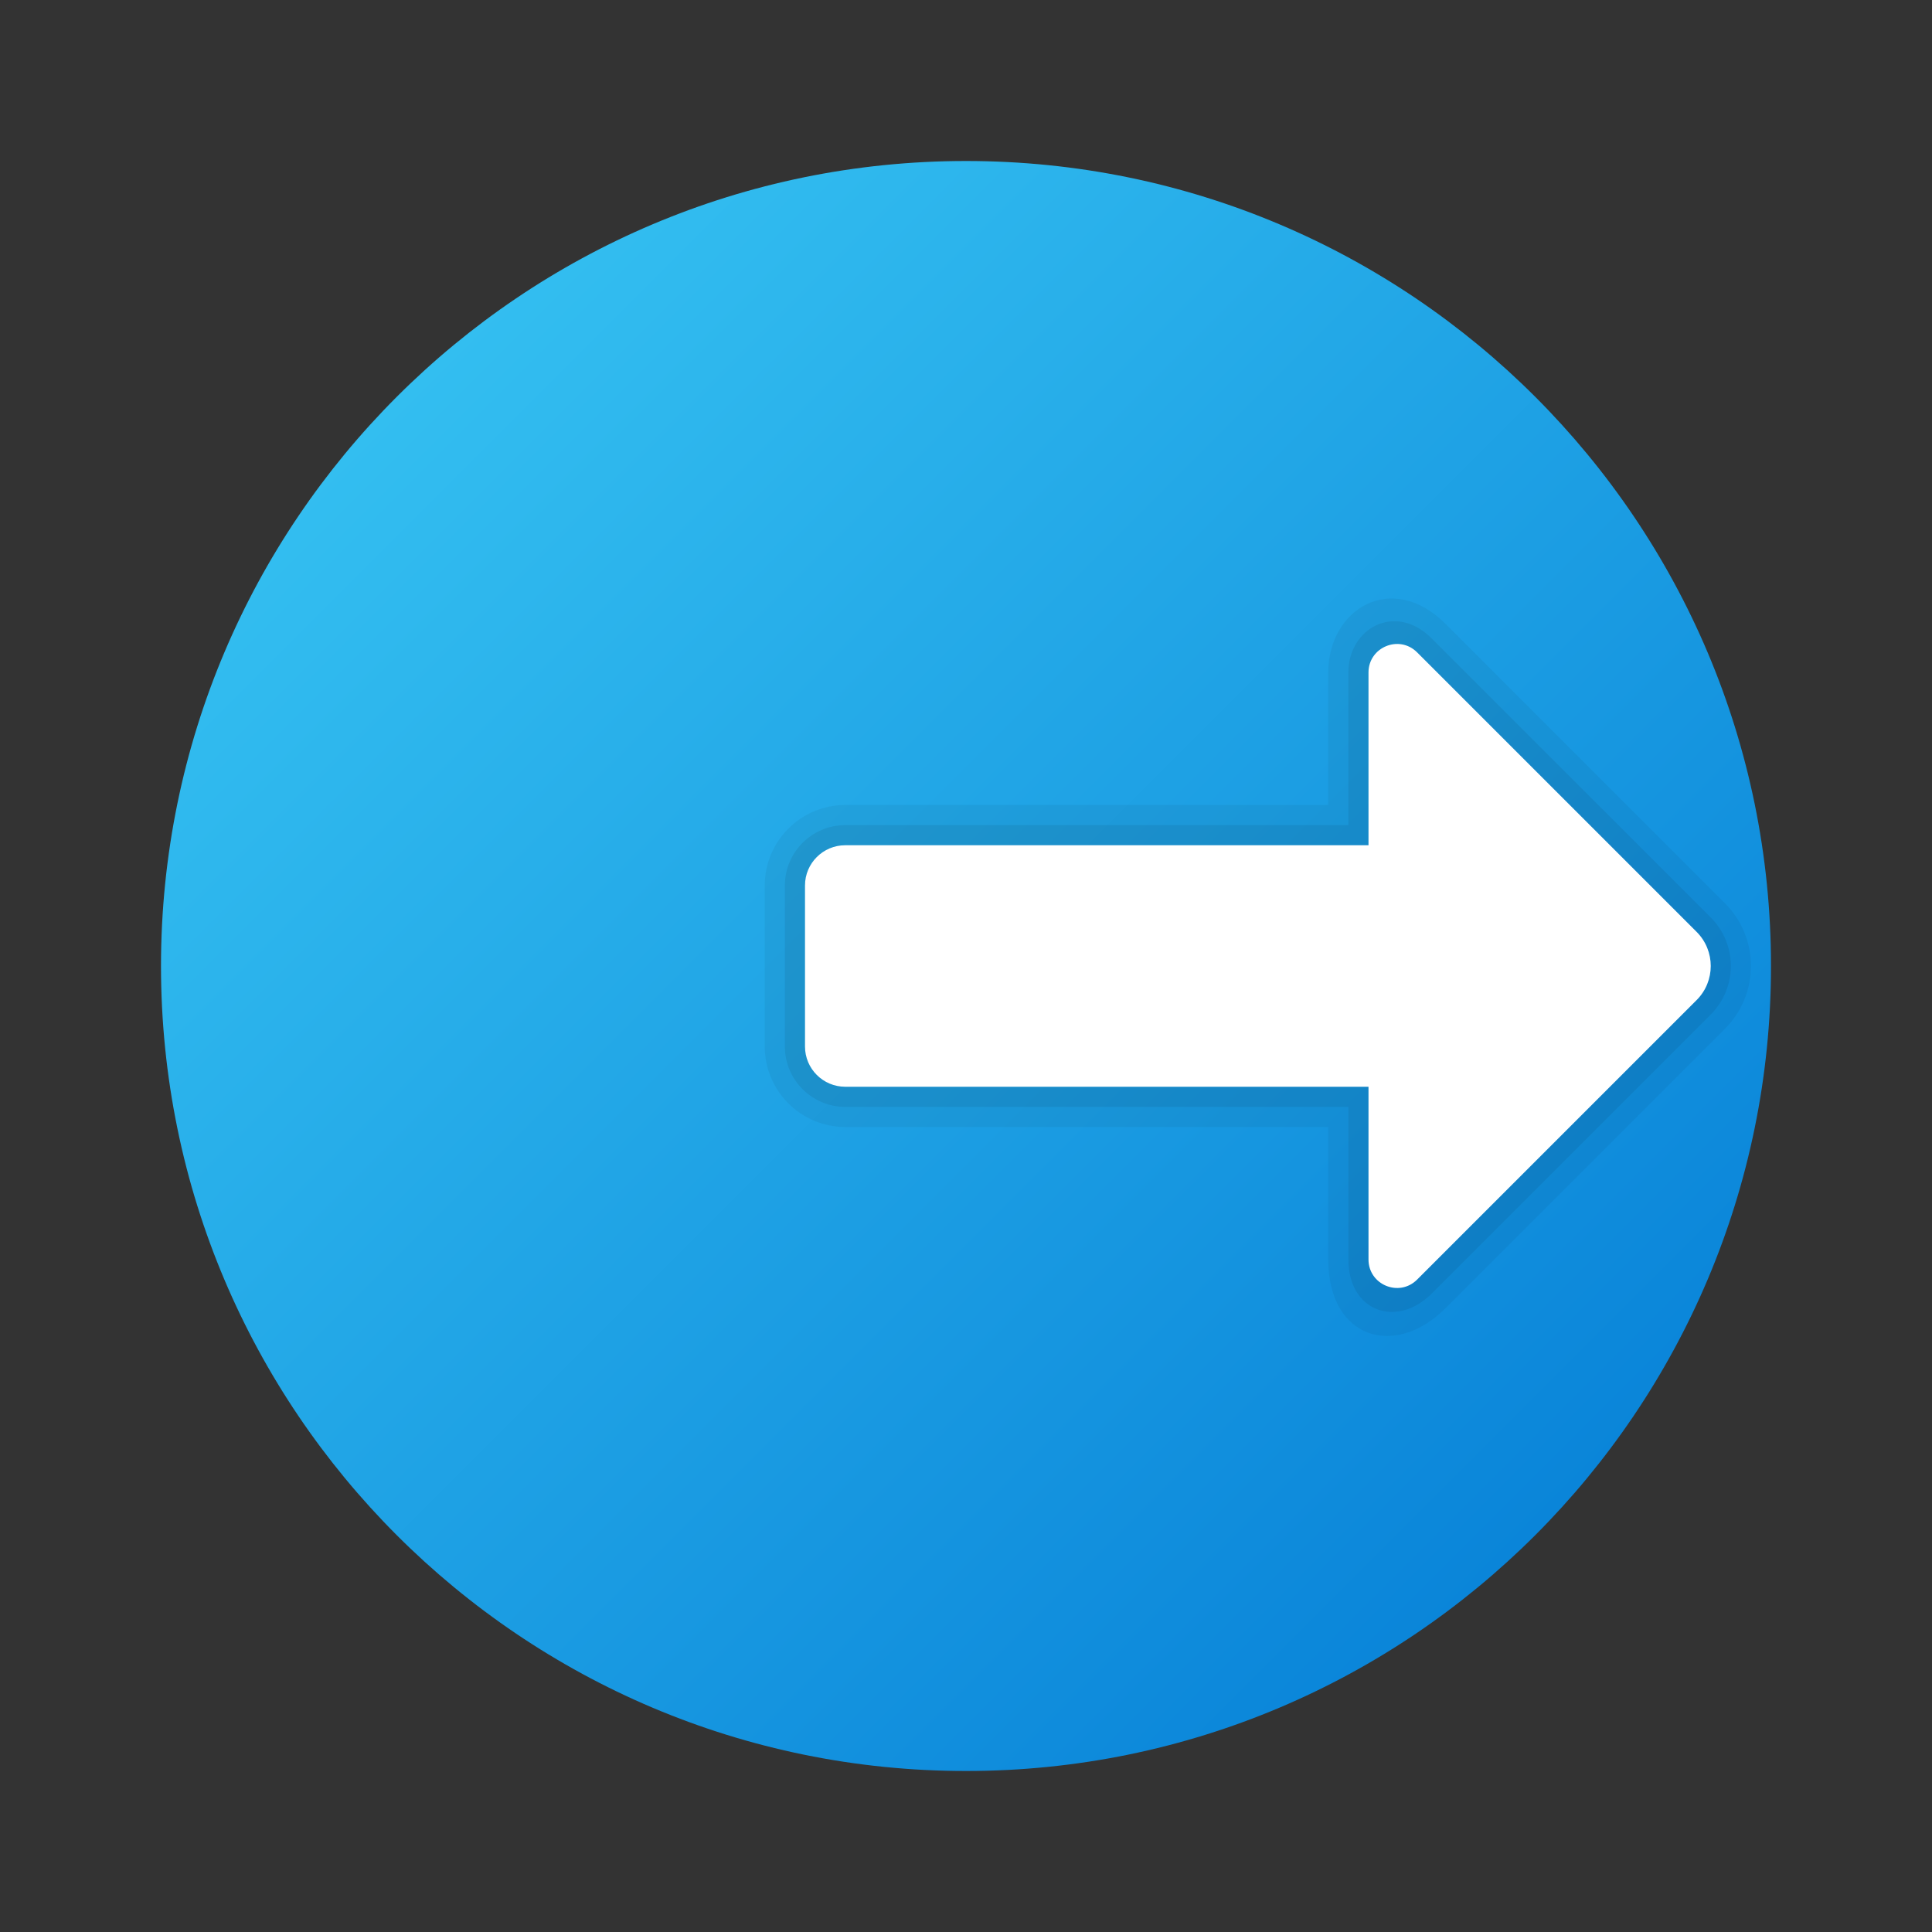 <svg xmlns="http://www.w3.org/2000/svg"  viewBox="0 0 48 48" width="50px" height="50px"><rect x="0" y="0" width="48" height="48" fill="#333333" stroke="none"/><linearGradient id="aPEKFPi6orYUi5V2TMQLza" x1="9.858" x2="38.142" y1="9.858" y2="38.142" gradientUnits="userSpaceOnUse"><stop offset="0" stop-color="#33bef0"/><stop offset="1" stop-color="#0a85d9"/></linearGradient><path fill="url(#aPEKFPi6orYUi5V2TMQLza)" d="M44,24c0,11.045-8.955,20-20,20S4,35.045,4,24S12.955,4,24,4S44,12.955,44,24z"/><path d="M42.859,22.445l-6.944-6.944C34.582,14.168,33,15.125,33,16.708V20H21c-1.103,0-2,0.897-2,2v4	c0,1.103,0.897,2,2,2h12v3.292c0,1.958,1.645,2.478,2.915,1.208l6.944-6.944C43.716,24.698,43.716,23.302,42.859,22.445z" opacity=".05"/><path d="M42.506,22.799l-6.944-6.944c-0.89-0.89-2.062-0.253-2.062,0.854V20.5H21c-0.827,0-1.5,0.672-1.5,1.5	v4c0,0.828,0.673,1.5,1.5,1.5h12.5v3.791c0,1.295,1.203,1.712,2.062,0.854l6.944-6.944C43.168,24.539,43.168,23.461,42.506,22.799z" opacity=".07"/><path fill="#fff" d="M42.152,23.152l-6.944-6.944c-0.446-0.446-1.208-0.13-1.208,0.5V21H21c-0.552,0-1,0.448-1,1v4	c0,0.552,0.448,1,1,1h13v4.291c0,0.631,0.762,0.946,1.208,0.5l6.944-6.944C42.62,24.38,42.62,23.62,42.152,23.152z"/></svg>